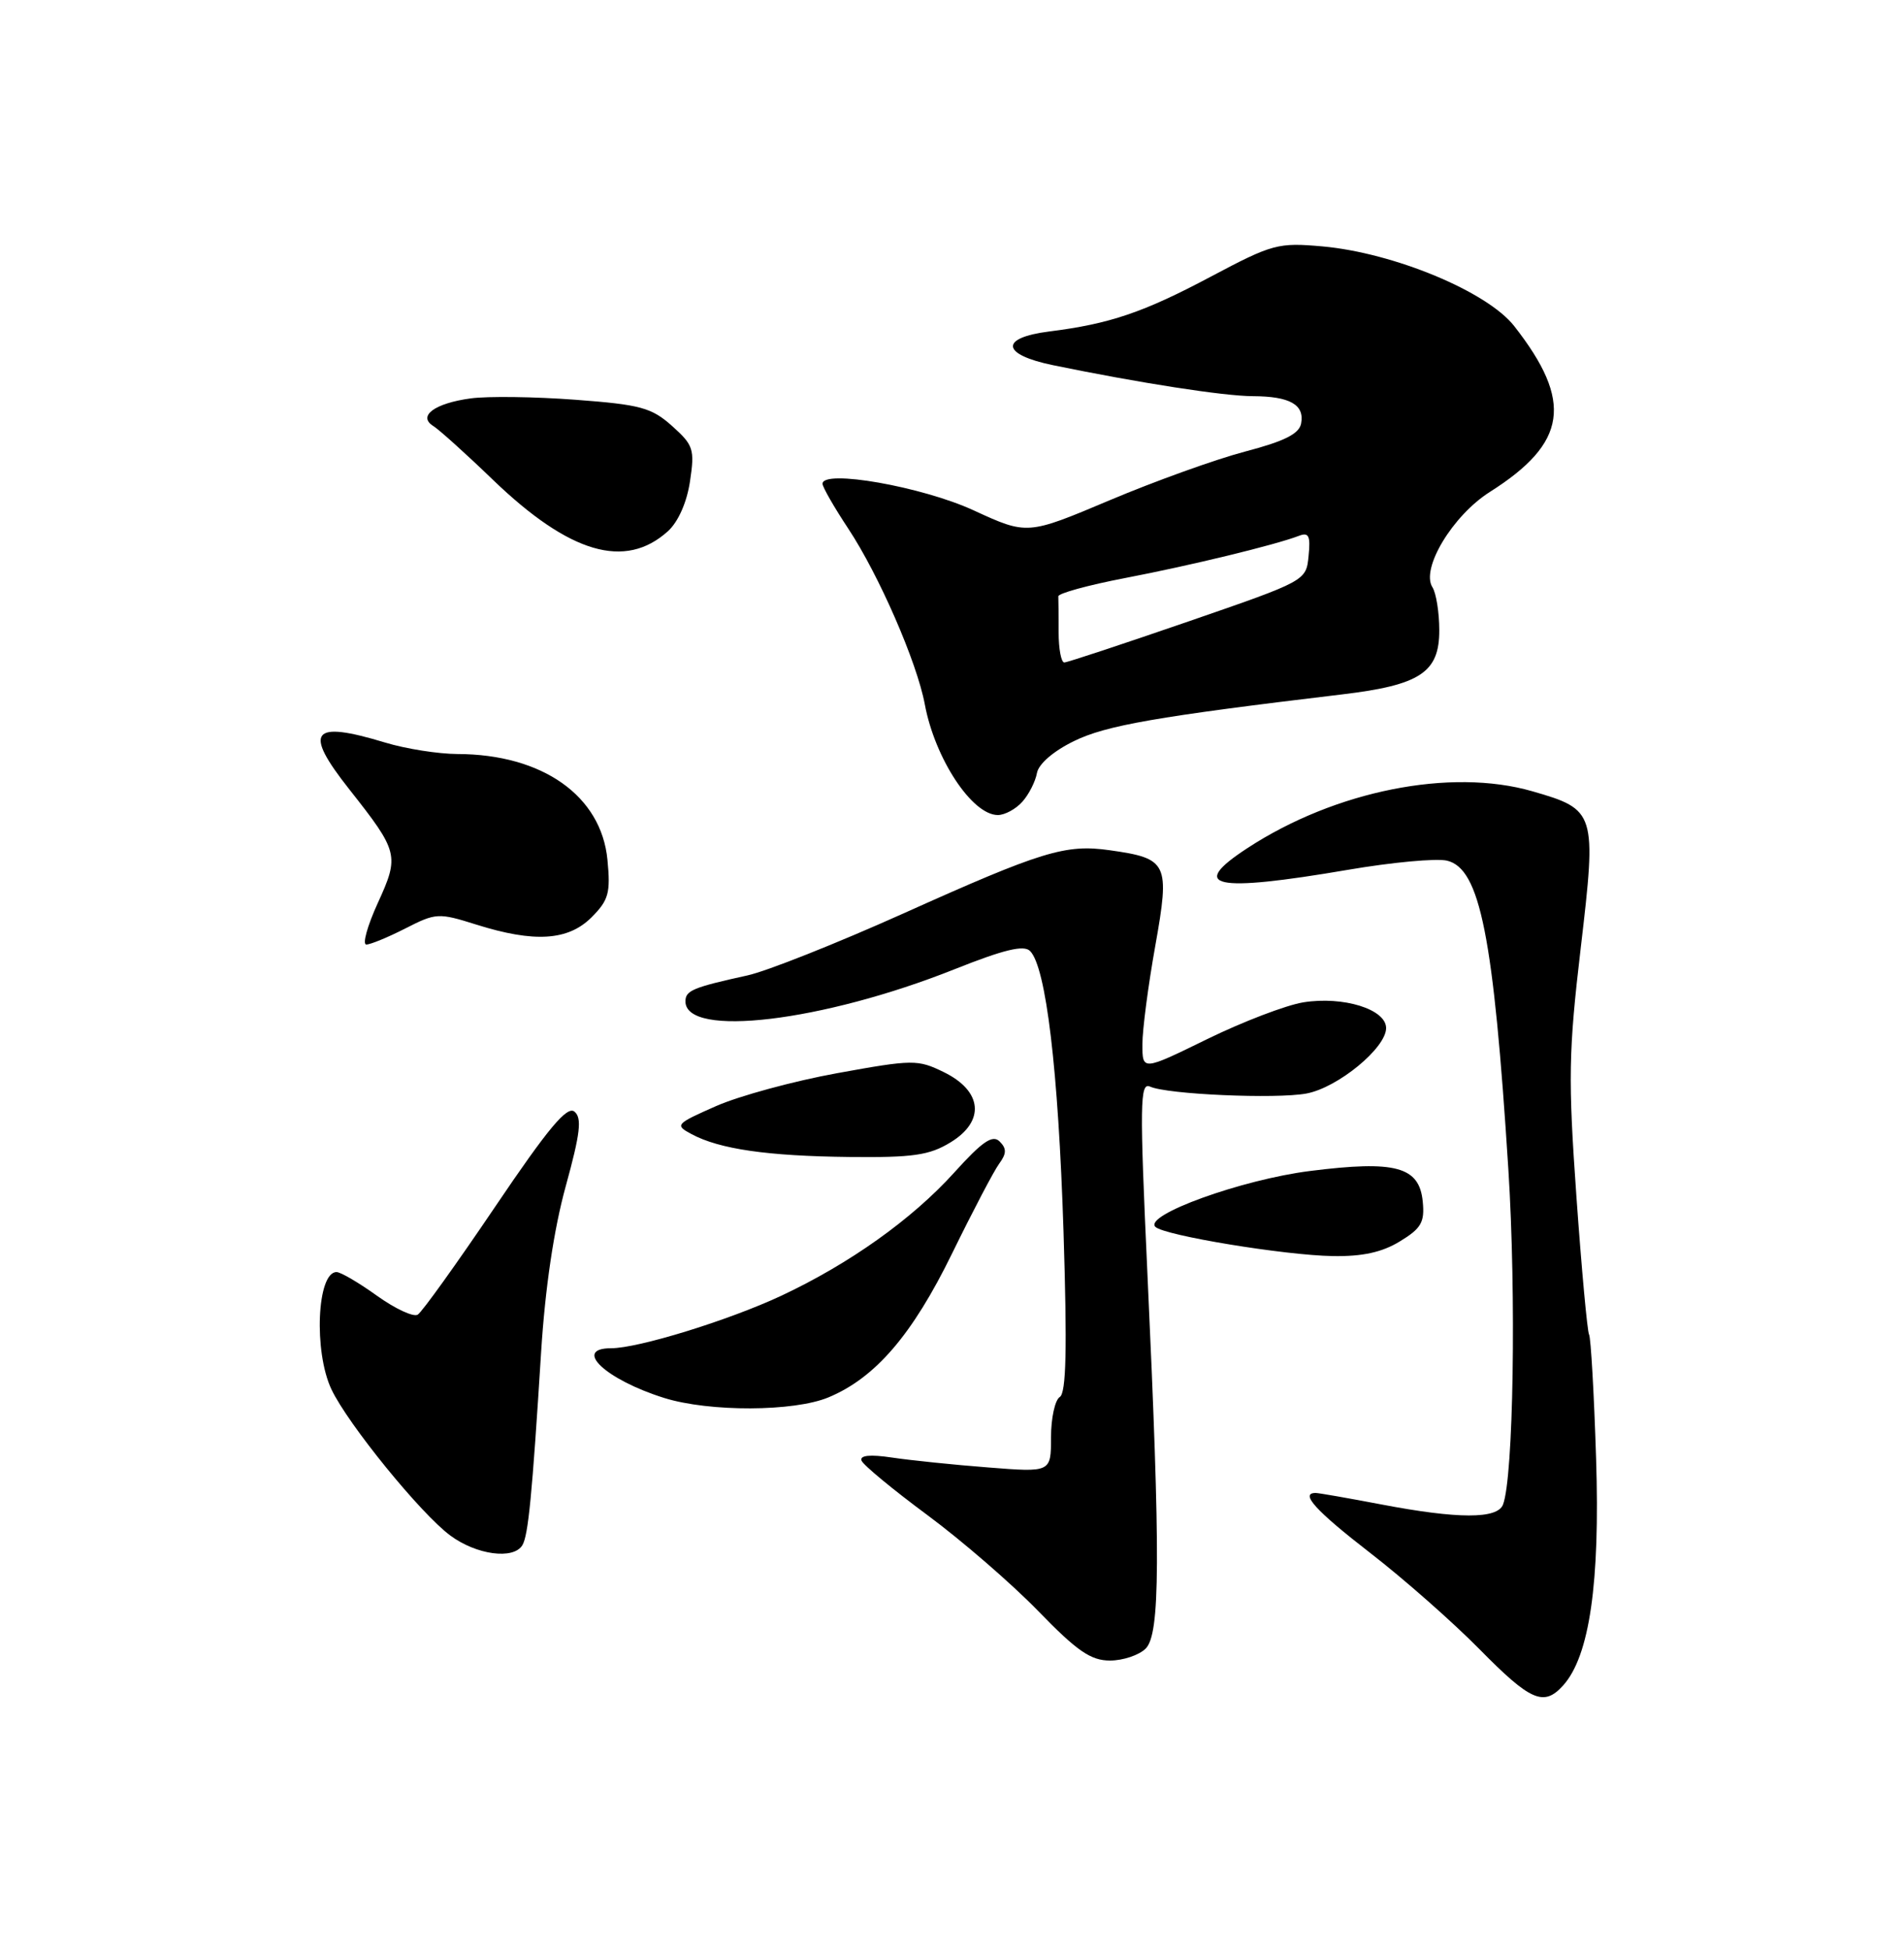 <?xml version="1.0" encoding="UTF-8" standalone="no"?>
<!DOCTYPE svg PUBLIC "-//W3C//DTD SVG 1.1//EN" "http://www.w3.org/Graphics/SVG/1.1/DTD/svg11.dtd" >
<svg xmlns="http://www.w3.org/2000/svg" xmlns:xlink="http://www.w3.org/1999/xlink" version="1.1" viewBox="0 0 250 256">
 <g >
 <path fill="currentColor"
d=" M 205.26 221.25 C 208.71 217.40 210.10 207.82 209.57 191.43 C 209.30 182.91 208.88 175.61 208.65 175.21 C 208.42 174.82 207.67 166.68 206.99 157.12 C 205.89 141.61 205.95 138.09 207.56 124.40 C 209.65 106.64 209.54 106.28 201.20 103.88 C 190.48 100.79 175.32 103.81 163.81 111.33 C 155.94 116.46 159.35 117.20 177.00 114.19 C 182.78 113.20 188.62 112.66 190.00 112.99 C 194.34 114.02 196.11 122.92 198.05 153.50 C 199.10 170.04 198.72 193.96 197.35 197.52 C 196.62 199.44 191.45 199.43 181.34 197.50 C 177.03 196.68 173.16 196.00 172.75 196.00 C 170.63 196.00 172.76 198.34 179.92 203.88 C 184.28 207.25 190.73 212.93 194.25 216.50 C 200.99 223.35 202.71 224.09 205.26 221.25 Z  M 150.43 216.43 C 152.34 214.52 152.39 204.59 150.66 167.24 C 149.63 144.87 149.67 142.05 151.00 142.65 C 153.26 143.68 167.56 144.30 171.54 143.56 C 175.66 142.79 182.00 137.58 182.00 134.97 C 182.00 132.50 176.39 130.75 171.13 131.59 C 168.86 131.96 163.18 134.13 158.50 136.42 C 150.00 140.58 150.00 140.58 150.00 137.10 C 150.00 135.18 150.76 129.37 151.69 124.18 C 153.63 113.29 153.35 112.70 145.70 111.62 C 139.90 110.80 136.82 111.74 118.62 119.92 C 109.88 123.84 100.66 127.51 98.12 128.06 C 90.98 129.63 90.00 130.04 90.00 131.46 C 90.00 136.29 108.00 134.14 125.32 127.25 C 131.82 124.66 134.43 124.03 135.25 124.85 C 137.35 126.95 138.96 140.48 139.64 161.60 C 140.13 177.09 140.00 182.88 139.15 183.40 C 138.52 183.80 138.00 186.18 138.00 188.71 C 138.00 193.30 138.00 193.30 129.75 192.65 C 125.21 192.30 119.53 191.71 117.12 191.35 C 114.24 190.92 112.87 191.06 113.12 191.75 C 113.33 192.32 117.21 195.53 121.75 198.89 C 126.28 202.24 132.84 207.92 136.31 211.49 C 141.42 216.76 143.22 218.00 145.74 218.00 C 147.46 218.00 149.56 217.29 150.43 216.43 Z  M 68.58 202.87 C 69.36 201.61 69.87 196.37 71.05 177.50 C 71.58 169.10 72.72 161.40 74.28 155.74 C 76.20 148.77 76.43 146.77 75.43 145.94 C 74.46 145.14 71.98 148.11 65.01 158.43 C 59.98 165.87 55.41 172.25 54.85 172.59 C 54.29 172.94 51.89 171.82 49.50 170.11 C 47.12 168.40 44.73 167.00 44.19 167.00 C 41.62 167.00 41.17 177.44 43.52 182.40 C 45.68 186.96 55.27 198.75 59.13 201.59 C 62.56 204.13 67.40 204.78 68.58 202.87 Z  M 108.78 183.45 C 114.95 180.88 119.80 175.23 125.04 164.50 C 127.73 159.00 130.50 153.72 131.19 152.78 C 132.17 151.44 132.19 150.79 131.26 149.86 C 130.33 148.93 128.99 149.84 125.28 153.95 C 119.75 160.07 111.52 165.92 102.56 170.12 C 95.67 173.34 83.81 177.00 80.25 177.00 C 75.13 177.00 79.54 181.13 87.22 183.53 C 93.16 185.38 104.24 185.34 108.78 183.45 Z  M 183.81 162.97 C 186.61 161.27 187.08 160.46 186.81 157.75 C 186.37 153.16 183.25 152.31 172.01 153.73 C 163.03 154.86 150.10 159.54 151.71 161.07 C 152.89 162.20 168.69 164.80 175.00 164.90 C 178.88 164.97 181.48 164.40 183.81 162.97 Z  M 124.81 149.97 C 129.38 147.19 129.00 143.23 123.92 140.75 C 120.50 139.08 119.89 139.08 109.92 140.89 C 104.19 141.93 97.03 143.88 94.00 145.22 C 88.70 147.56 88.58 147.70 90.80 148.89 C 94.47 150.86 100.77 151.77 111.50 151.89 C 119.89 151.98 122.03 151.67 124.81 149.97 Z  M 53.24 121.88 C 57.24 119.84 57.58 119.82 62.53 121.38 C 70.16 123.78 74.59 123.50 77.67 120.43 C 79.92 118.17 80.18 117.23 79.76 112.88 C 78.95 104.47 71.22 99.02 60.07 98.99 C 57.56 98.98 53.29 98.31 50.59 97.49 C 40.87 94.54 39.79 95.94 45.86 103.62 C 52.34 111.83 52.46 112.31 49.61 118.54 C 48.24 121.54 47.55 124.00 48.10 124.00 C 48.64 124.00 50.95 123.05 53.24 121.88 Z  M 134.24 105.25 C 135.10 104.29 135.95 102.60 136.15 101.50 C 136.36 100.30 138.30 98.62 141.00 97.30 C 145.21 95.23 151.87 94.07 176.24 91.16 C 186.48 89.94 189.00 88.27 188.98 82.73 C 188.98 80.40 188.57 77.86 188.08 77.09 C 186.53 74.65 190.74 67.68 195.61 64.59 C 205.79 58.15 206.59 52.73 198.82 42.81 C 195.27 38.28 183.03 33.20 173.66 32.35 C 167.80 31.83 167.09 32.02 159.00 36.31 C 150.14 41.02 145.72 42.52 137.75 43.52 C 131.22 44.35 131.47 46.54 138.25 47.94 C 149.58 50.27 160.69 52.00 164.50 52.01 C 169.37 52.03 171.31 53.13 170.84 55.60 C 170.58 56.96 168.64 57.93 163.49 59.28 C 159.65 60.29 151.63 63.17 145.69 65.68 C 134.88 70.24 134.88 70.24 127.84 67.00 C 121.09 63.89 108.00 61.58 108.00 63.51 C 108.00 63.94 109.52 66.59 111.38 69.40 C 115.40 75.48 120.40 86.94 121.43 92.47 C 122.76 99.60 127.64 107.00 131.02 107.00 C 131.94 107.00 133.39 106.21 134.24 105.25 Z  M 87.71 69.73 C 89.05 68.51 90.19 65.95 90.60 63.18 C 91.23 58.98 91.05 58.43 88.24 55.92 C 85.54 53.51 84.09 53.12 75.54 52.48 C 70.22 52.08 64.05 52.00 61.82 52.30 C 57.06 52.94 54.78 54.63 56.91 55.94 C 57.67 56.42 61.19 59.58 64.71 62.98 C 74.78 72.67 82.09 74.82 87.71 69.73 Z  M 139.00 83.00 C 139.00 80.80 138.98 78.68 138.96 78.29 C 138.94 77.90 142.87 76.82 147.71 75.89 C 156.37 74.23 167.40 71.55 170.54 70.35 C 171.85 69.84 172.09 70.34 171.82 72.99 C 171.50 76.25 171.50 76.25 156.00 81.60 C 147.47 84.54 140.16 86.96 139.75 86.97 C 139.34 86.99 139.00 85.20 139.00 83.00 Z "/>
</g>
</svg>